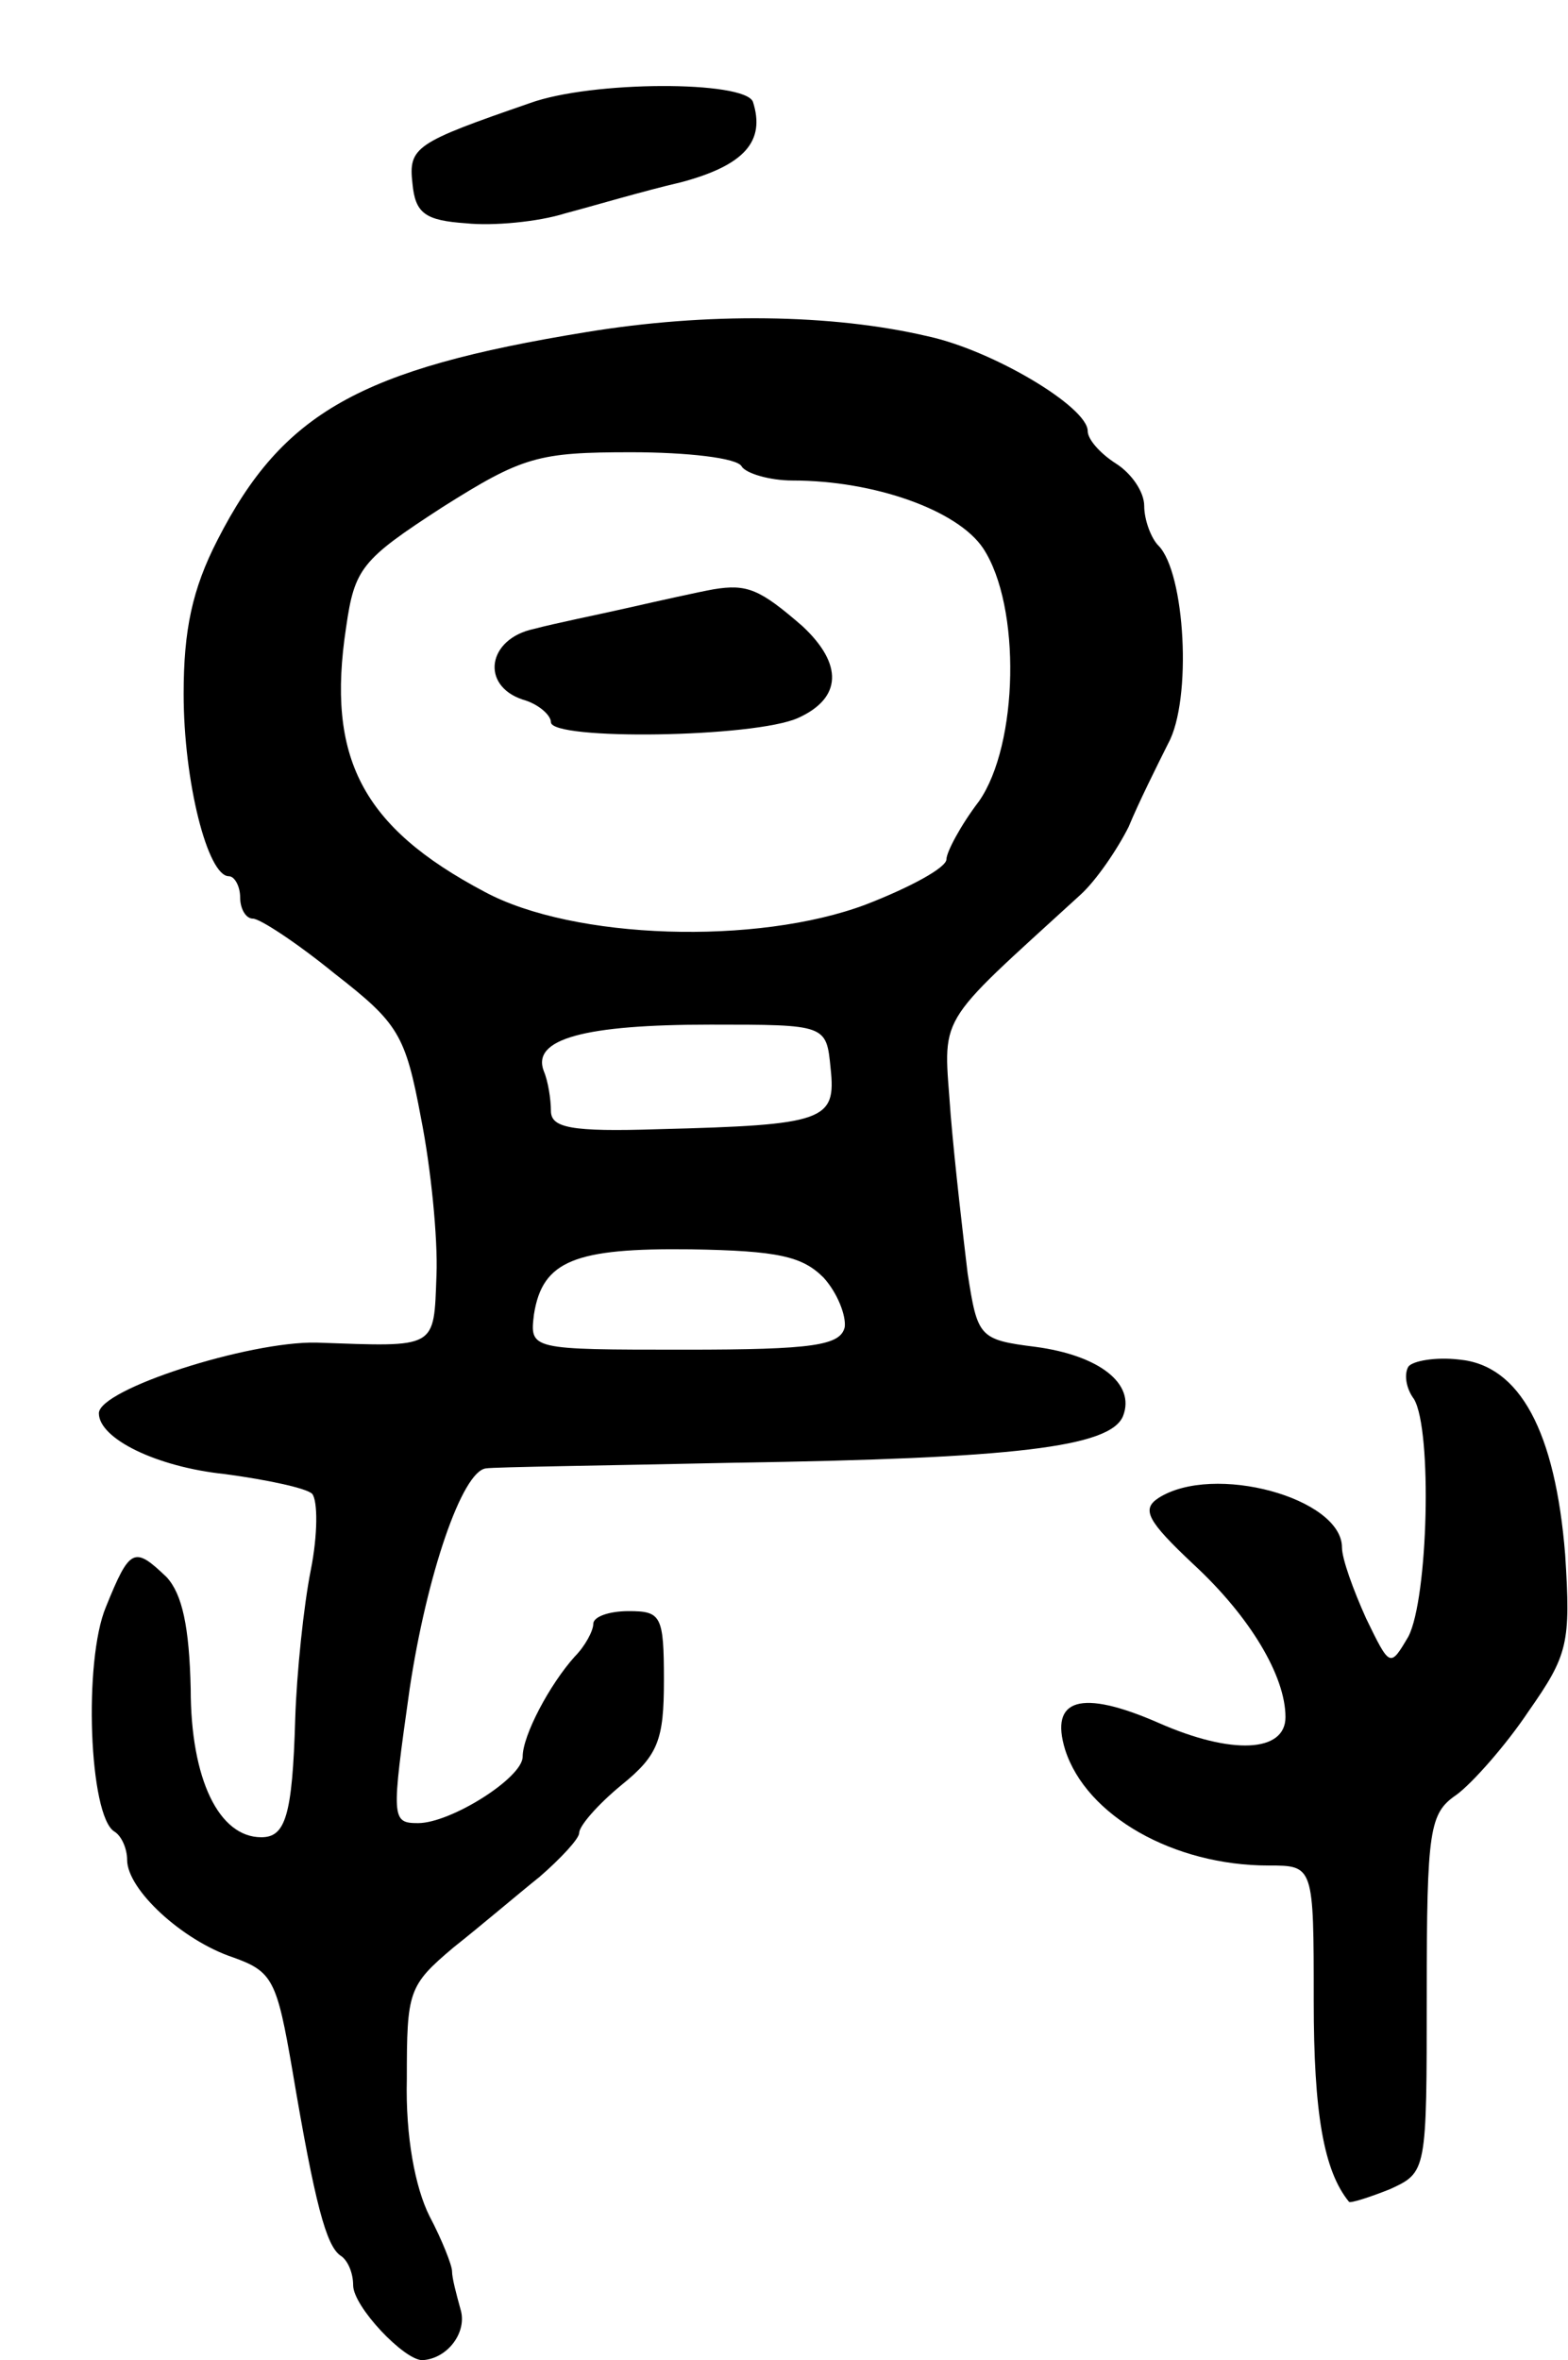 <svg version="1.0" xmlns="http://www.w3.org/2000/svg"
 width="111pt" height="167pt" viewBox="0 0 111 167"
 preserveAspectRatio="xMidYMid meet">
<g transform="translate(0,167) scale(0.1,-0.1)"
fill="#000000" stroke="none">
<path d="M375 1597 c-81 -28 -86 -31 -83 -57 2 -21 9 -26 38 -28 19 -2 51 1
70 7 19 5 56 16 82 22 45 12 60 29 51 57 -6 15 -114 15 -158 -1z"/>
<path d="M415 1435 c-160 -26 -215 -57 -261 -147 -18 -35 -24 -64 -24 -109 0
-62 17 -129 32 -129 4 0 8 -7 8 -15 0 -8 4 -15 9 -15 5 0 31 -17 58 -39 45
-35 50 -43 61 -102 7 -35 12 -85 11 -111 -2 -53 1 -51 -85 -48 -48 1 -154 -33
-154 -50 0 -18 41 -38 89 -43 30 -4 58 -10 62 -14 4 -5 4 -29 -1 -54 -5 -25
-10 -73 -11 -105 -2 -69 -7 -84 -24 -84 -30 0 -50 41 -50 105 -1 44 -6 67 -17
79 -23 22 -26 21 -43 -21 -16 -38 -12 -148 6 -159 5 -3 9 -12 9 -20 0 -21 39
-57 75 -69 28 -10 31 -16 42 -80 16 -95 24 -124 34 -131 5 -3 9 -12 9 -21 0
-15 36 -53 49 -53 18 1 32 20 27 36 -3 11 -6 22 -6 27 0 4 -7 22 -16 39 -10
20 -17 56 -16 97 0 62 1 66 33 93 19 15 46 38 61 50 15 13 28 27 28 31 0 5 13
20 30 34 26 21 30 32 30 74 0 46 -2 49 -25 49 -14 0 -25 -4 -25 -9 0 -5 -6
-16 -13 -23 -18 -20 -37 -56 -37 -71 0 -15 -51 -47 -74 -47 -19 0 -19 3 -6 95
12 80 37 154 54 156 6 1 85 2 176 4 198 3 266 11 275 33 9 23 -17 43 -62 49
-40 5 -41 7 -48 52 -3 25 -9 76 -12 112 -5 73 -13 60 92 156 11 10 26 32 34
48 7 17 20 43 28 59 17 31 12 121 -7 140 -5 5 -10 18 -10 28 0 10 -9 23 -20
30 -11 7 -20 17 -20 23 0 17 -67 57 -113 67 -68 16 -157 17 -242 3z m110 -95
c3 -5 20 -10 36 -10 58 0 117 -21 135 -48 27 -41 25 -139 -3 -179 -13 -17 -23
-36 -23 -41 0 -6 -26 -20 -57 -32 -77 -29 -207 -25 -270 9 -87 46 -112 95 -98
187 6 42 11 48 68 85 57 36 68 39 134 39 39 0 75 -4 78 -10z m63 -426 c4 -37
-4 -40 -122 -43 -62 -2 -76 1 -76 13 0 8 -2 21 -5 28 -9 23 29 33 118 33 82 0
82 0 85 -31z m-5 -148 c10 -11 16 -27 15 -35 -3 -13 -22 -16 -113 -16 -110 0
-110 0 -107 25 6 38 29 47 111 46 62 -1 79 -5 94 -20z"/>
<path d="M505 1253 c-11 -2 -38 -8 -60 -13 -22 -5 -52 -11 -67 -15 -33 -7 -38
-40 -8 -50 11 -3 20 -11 20 -16 0 -13 144 -11 175 3 31 14 32 38 3 65 -30 26
-39 30 -63 26z"/>
<path d="M997 703 c-3 -5 -2 -15 4 -23 13 -22 10 -141 -4 -168 -13 -22 -13
-22 -30 13 -9 20 -17 42 -17 50 0 35 -91 60 -130 35 -12 -8 -8 -16 25 -47 40
-37 65 -79 65 -108 0 -25 -38 -27 -90 -4 -55 24 -77 17 -66 -19 15 -47 77 -82
144 -82 32 0 32 0 32 -96 0 -79 7 -120 25 -142 1 -1 14 3 29 9 26 12 26 12 26
138 0 117 2 128 21 141 11 8 35 35 51 59 28 40 30 48 26 111 -7 87 -32 134
-75 138 -17 2 -33 -1 -36 -5z"/>
</g>
</svg>
